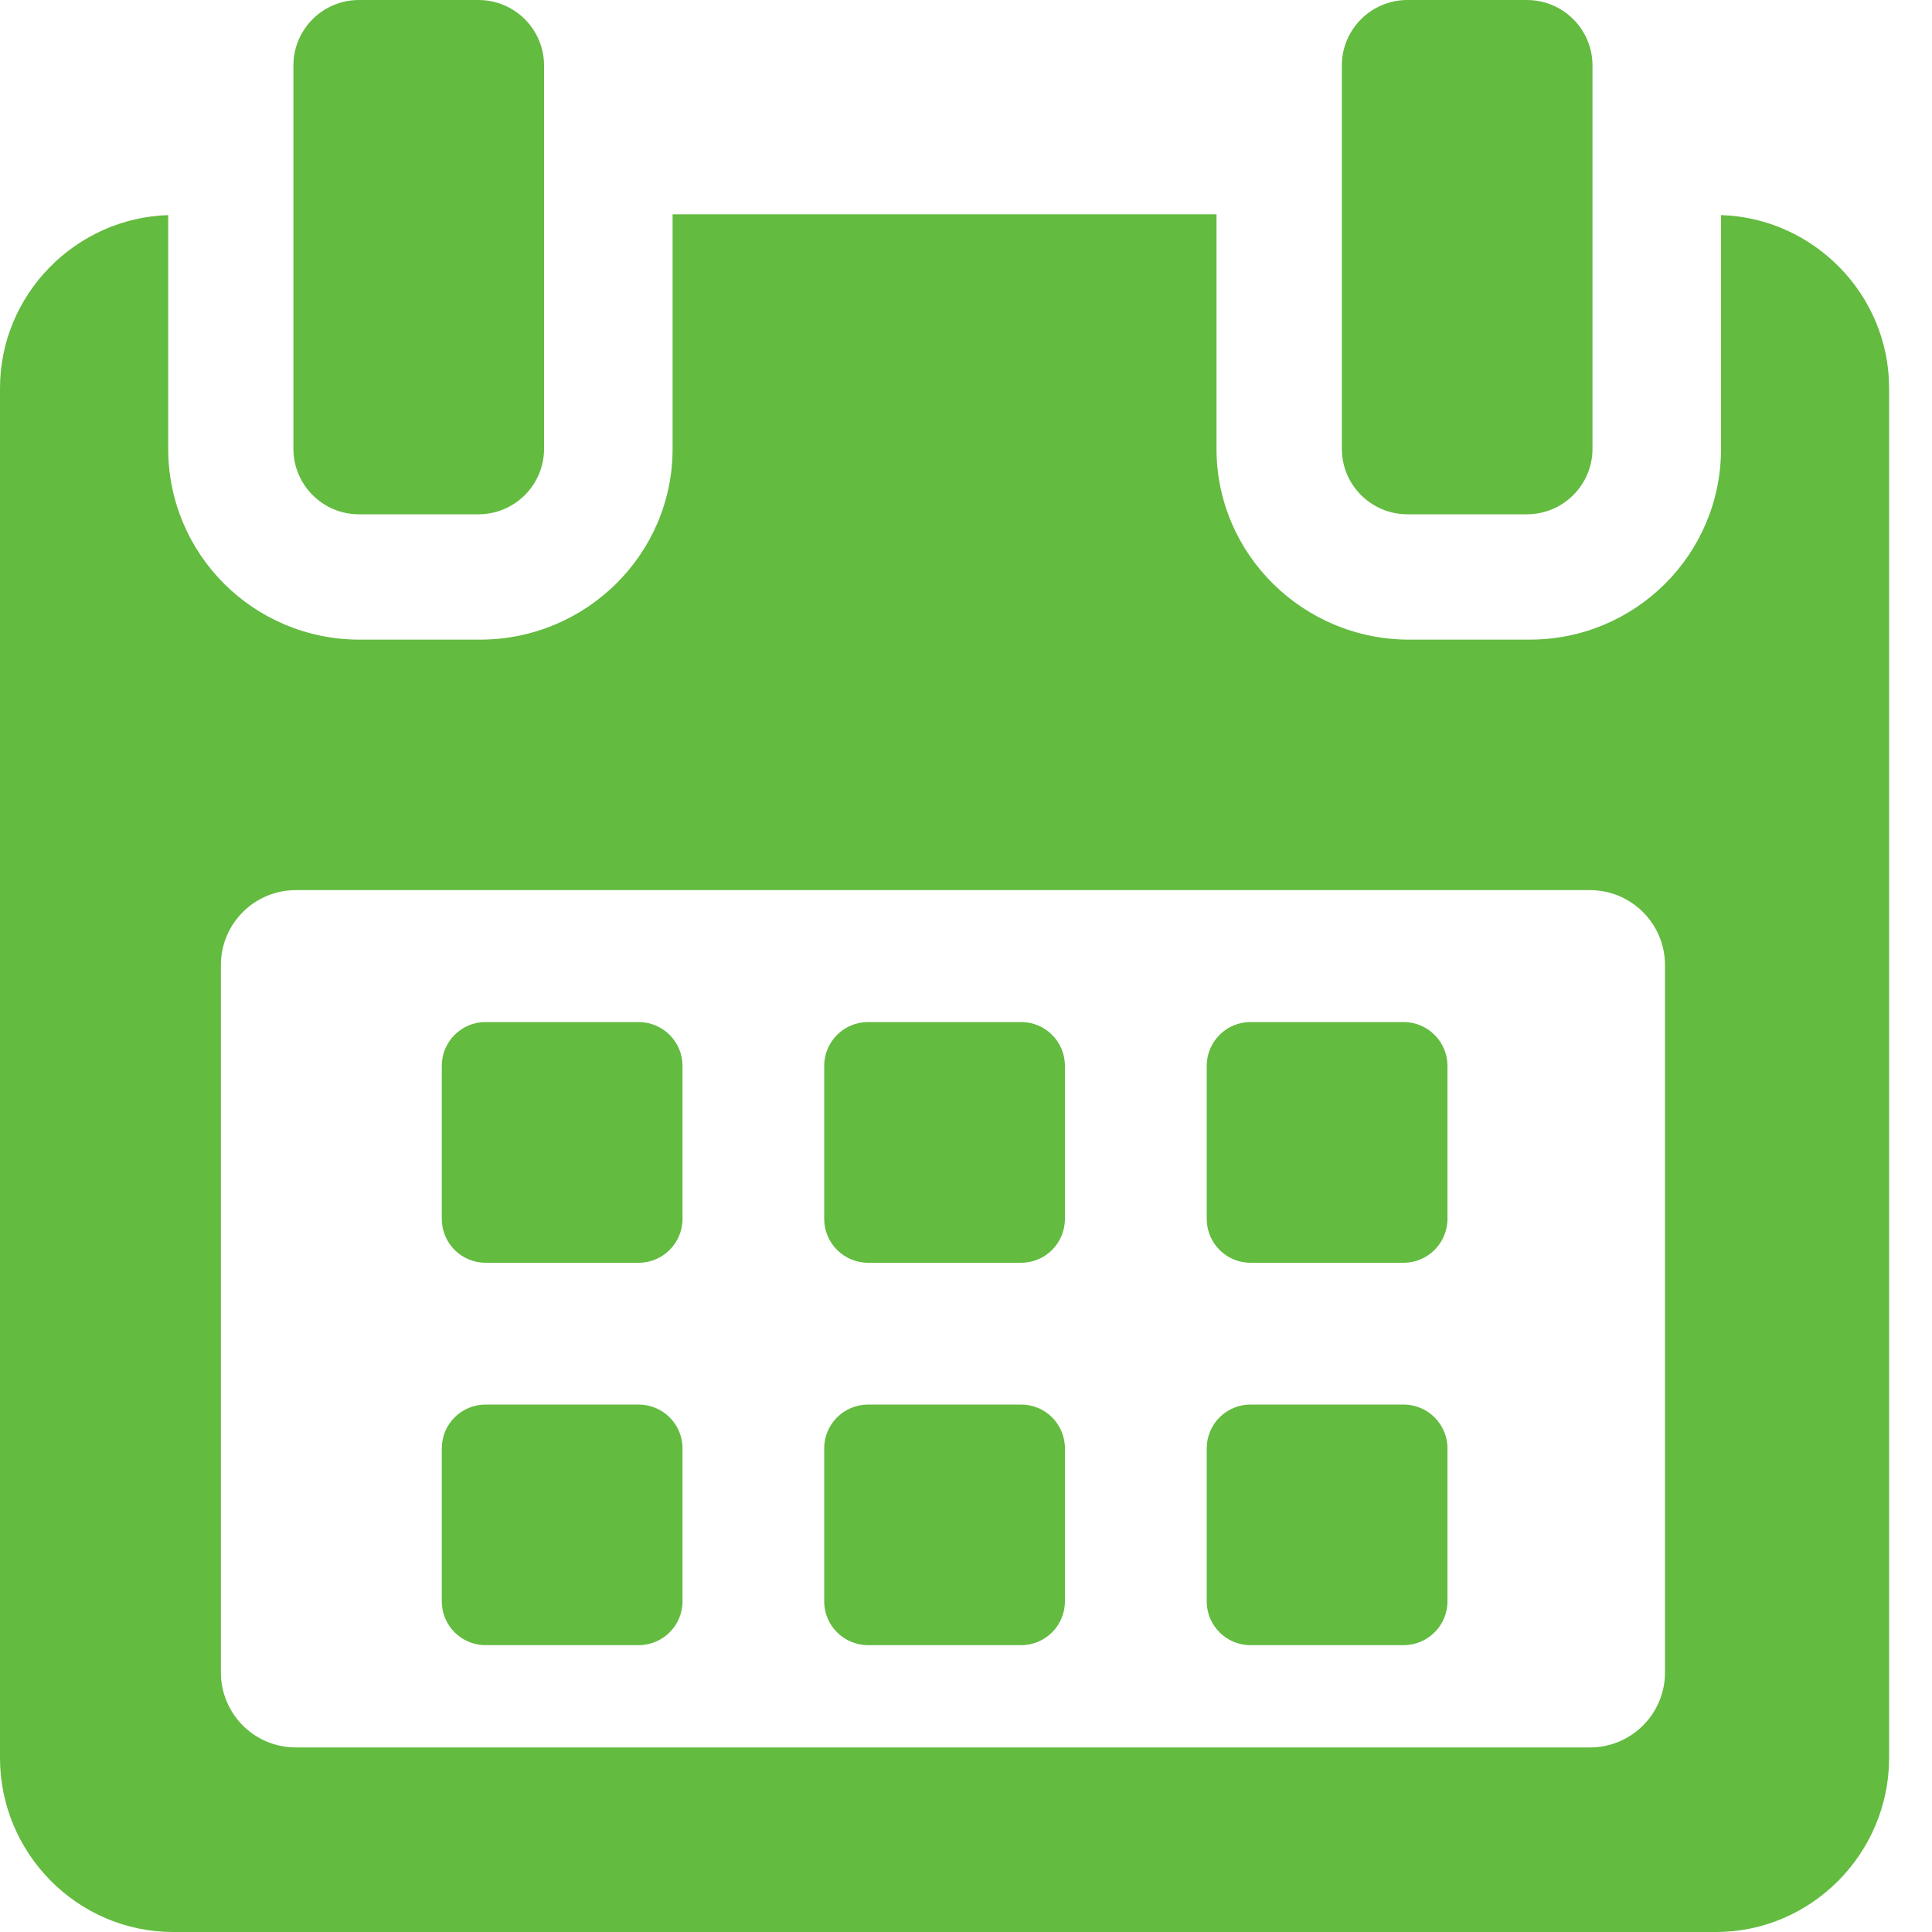 <svg width="15" height="15" viewBox="0 0 15 15" fill="none" xmlns="http://www.w3.org/2000/svg">
<g clip-path="url(#clip0)">
<path d="M5.299 8.275C5.299 8.088 5.146 7.935 4.958 7.935H3.77C3.582 7.935 3.43 8.088 3.43 8.275V9.463C3.43 9.652 3.582 9.804 3.77 9.804H4.958C5.146 9.804 5.299 9.652 5.299 9.463V8.275Z" fill="#63BB40"/>
<path d="M8.268 8.275C8.268 8.088 8.116 7.935 7.928 7.935H6.74C6.552 7.935 6.399 8.088 6.399 8.275V9.463C6.399 9.652 6.552 9.804 6.74 9.804H7.928C8.116 9.804 8.268 9.652 8.268 9.463V8.275Z" fill="#63BB40"/>
<path d="M11.238 8.275C11.238 8.088 11.085 7.935 10.897 7.935H9.709C9.521 7.935 9.369 8.088 9.369 8.275V9.463C9.369 9.652 9.521 9.804 9.709 9.804H10.897C11.085 9.804 11.238 9.652 11.238 9.463V8.275Z" fill="#63BB40"/>
<path d="M5.299 11.245C5.299 11.057 5.146 10.905 4.958 10.905H3.77C3.582 10.905 3.43 11.057 3.43 11.245V12.433C3.43 12.621 3.582 12.773 3.77 12.773H4.958C5.146 12.773 5.299 12.621 5.299 12.433V11.245Z" fill="#63BB40"/>
<path d="M8.268 11.245C8.268 11.057 8.116 10.905 7.928 10.905H6.74C6.552 10.905 6.399 11.057 6.399 11.245V12.433C6.399 12.621 6.552 12.773 6.74 12.773H7.928C8.116 12.773 8.268 12.621 8.268 12.433V11.245Z" fill="#63BB40"/>
<path d="M11.238 11.245C11.238 11.057 11.085 10.905 10.897 10.905H9.709C9.521 10.905 9.369 11.057 9.369 11.245V12.433C9.369 12.621 9.521 12.773 9.709 12.773H10.897C11.085 12.773 11.238 12.621 11.238 12.433V11.245Z" fill="#63BB40"/>
<path d="M13.362 1.67V3.485C13.362 4.305 12.697 4.966 11.877 4.966H10.94C10.119 4.966 9.445 4.305 9.445 3.485V1.664H5.222V3.485C5.222 4.305 4.548 4.966 3.728 4.966H2.791C1.971 4.966 1.306 4.305 1.306 3.485V1.67C0.589 1.692 0 2.285 0 3.014V13.648C0 14.39 0.602 15 1.345 15H13.323C14.064 15 14.667 14.389 14.667 13.648V3.014C14.667 2.285 14.079 1.692 13.362 1.67ZM12.927 12.985C12.927 13.306 12.666 13.567 12.345 13.567H2.296C1.975 13.567 1.715 13.306 1.715 12.985V7.493C1.715 7.172 1.975 6.911 2.296 6.911H12.345C12.666 6.911 12.927 7.172 12.927 7.493V12.985Z" fill="#63BB40"/>
<path d="M2.787 3.993H3.714C3.996 3.993 4.224 3.765 4.224 3.484V0.509C4.224 0.228 3.996 0 3.714 0H2.787C2.506 0 2.278 0.228 2.278 0.509V3.484C2.278 3.765 2.506 3.993 2.787 3.993Z" fill="#63BB40"/>
<path d="M10.928 3.993H11.854C12.136 3.993 12.364 3.765 12.364 3.484V0.509C12.364 0.228 12.136 0 11.854 0H10.928C10.646 0 10.418 0.228 10.418 0.509V3.484C10.418 3.765 10.646 3.993 10.928 3.993Z" fill="#63BB40"/>
</g>
<defs>
<clipPath id="clip0">
<rect width="15" height="15" fill="white"/>
</clipPath>
</defs>
</svg>
